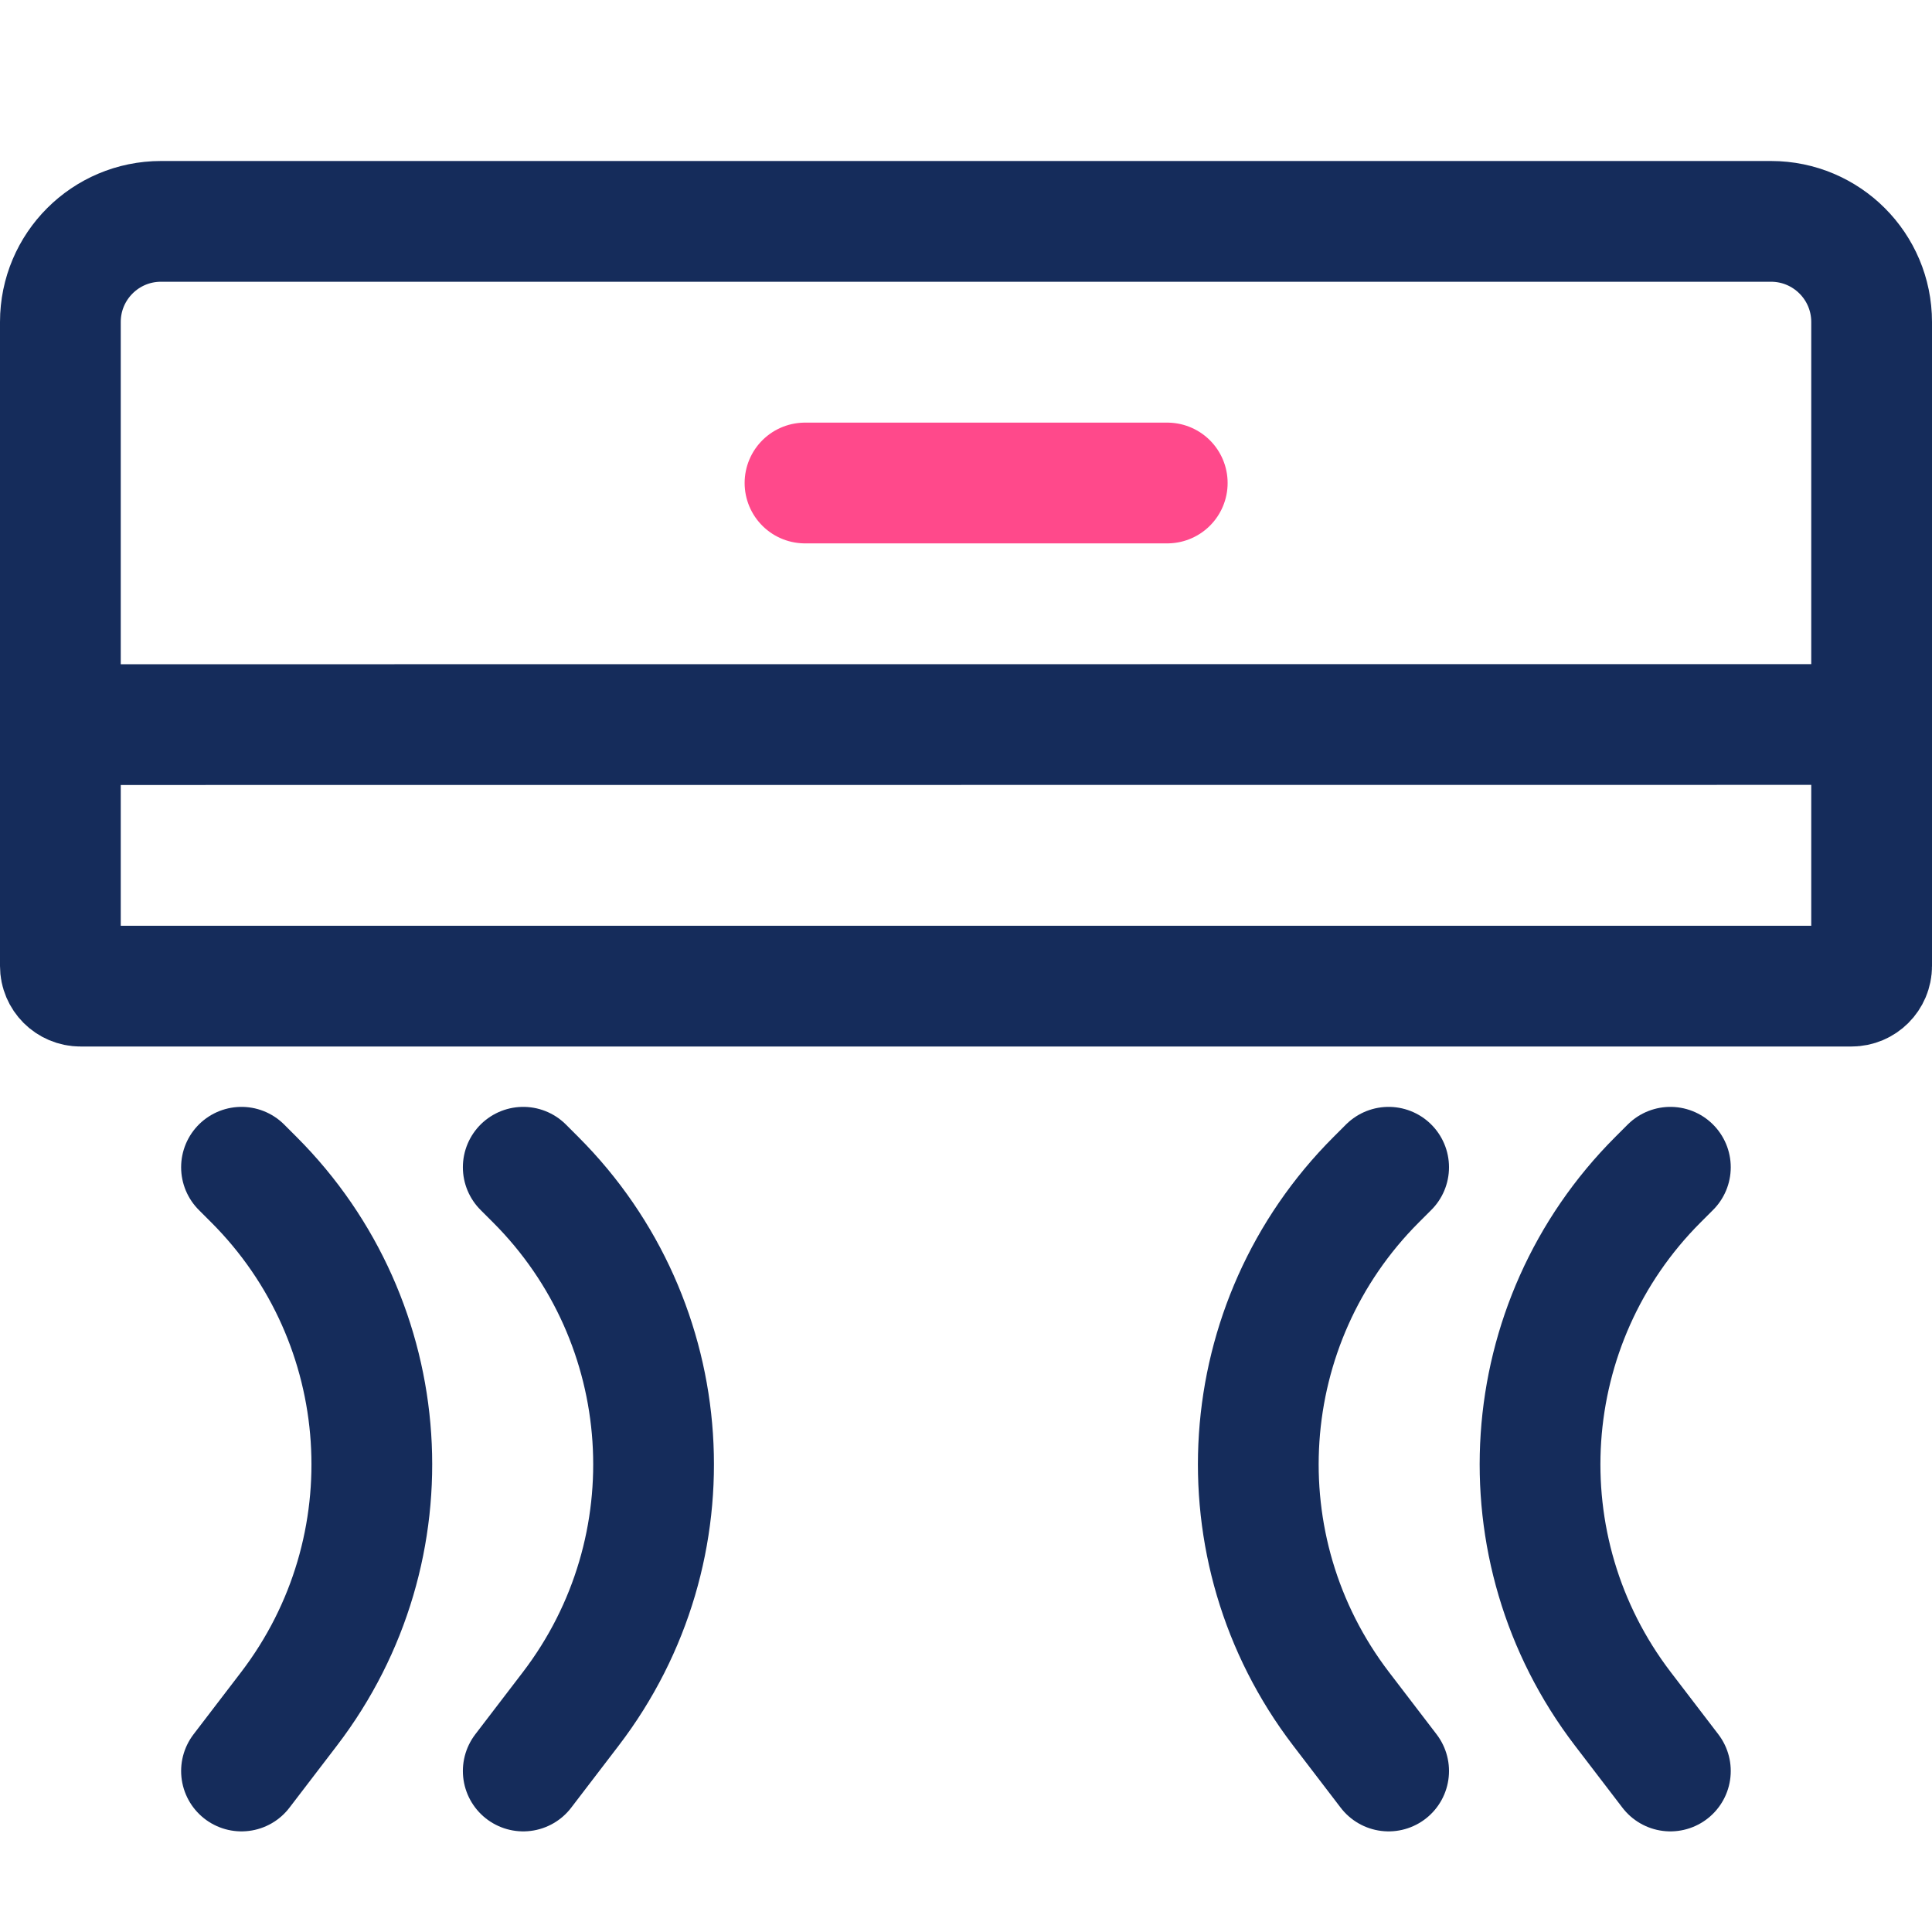 <svg width="48" height="48" viewBox="0 0 48 48" fill="none" xmlns="http://www.w3.org/2000/svg">
<path d="M1.5 8C1.5 6.619 2.619 5.5 4 5.5H44C45.381 5.5 46.5 6.619 46.5 8V24C46.5 24.276 46.276 24.5 46 24.5H2C1.724 24.5 1.5 24.276 1.5 24V8Z" stroke="#152C5B" stroke-width="3"/>
<path d="M45 18L1 18.003" stroke="#152C5B" stroke-width="3" stroke-linecap="round"/>
<path d="M20 12H29" stroke="#FF498B" stroke-width="3" stroke-linecap="round"/>
<path d="M41.5 29L41.191 29.309C37.647 32.853 37.274 38.473 40.318 42.455L41.5 44" stroke="#152C5B" stroke-width="3" stroke-linecap="round"/>
<path d="M34.5 29L34.191 29.309C30.647 32.853 30.274 38.473 33.318 42.455L34.5 44" stroke="#152C5B" stroke-width="3" stroke-linecap="round"/>
<path d="M6 29L6.309 29.309C9.853 32.853 10.226 38.473 7.182 42.455L6 44" stroke="#152C5B" stroke-width="3" stroke-linecap="round"/>
<path d="M13 29L13.309 29.309C16.853 32.853 17.226 38.473 14.182 42.455L13 44" stroke="#152C5B" stroke-width="3" stroke-linecap="round"/>
</svg>

